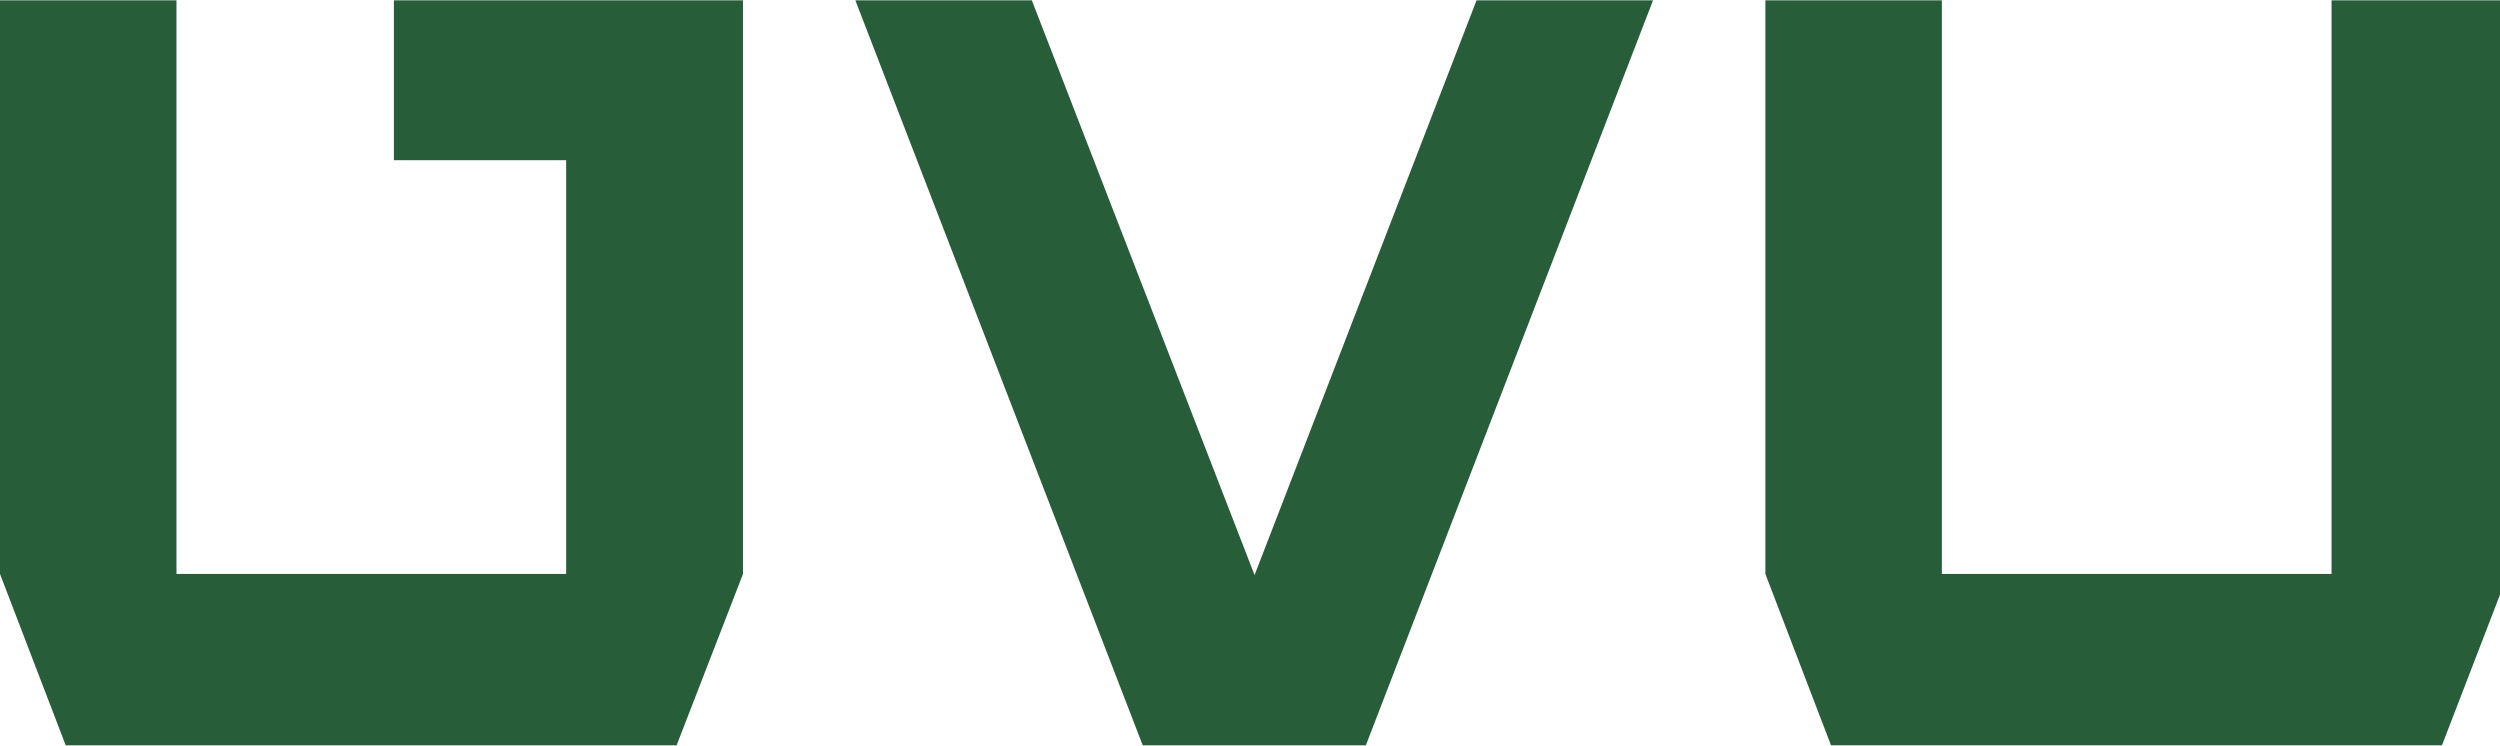 <svg width="171" height="51" viewBox="0 0 171 51" fill="none" xmlns="http://www.w3.org/2000/svg">
<g clip-path="url(#clip0_309_3231)">
<path d="M113.067 0.021H100.996L85.812 39.334L70.577 0.021H58.506L78.163 50.981H93.424L113.067 0.021Z" fill="#275D38"/>
<path d="M0 0.021V39.258L4.495 50.981H46.279L50.82 39.261V0.021H26.942V10.957H38.726V39.258H12.071V0.021H0Z" fill="#275D38"/>
<path d="M120.752 0.021V39.258L125.241 50.978H167.031L171.546 39.258V0.021H159.478V39.258H132.823V0.021H120.752Z" fill="#275D38"/>
</g>
<defs>
<clipPath id="clip0_309_3231">
<rect width="171" height="50.96" fill="white" transform="translate(0 0.021)"/>
</clipPath>
</defs>
</svg>
